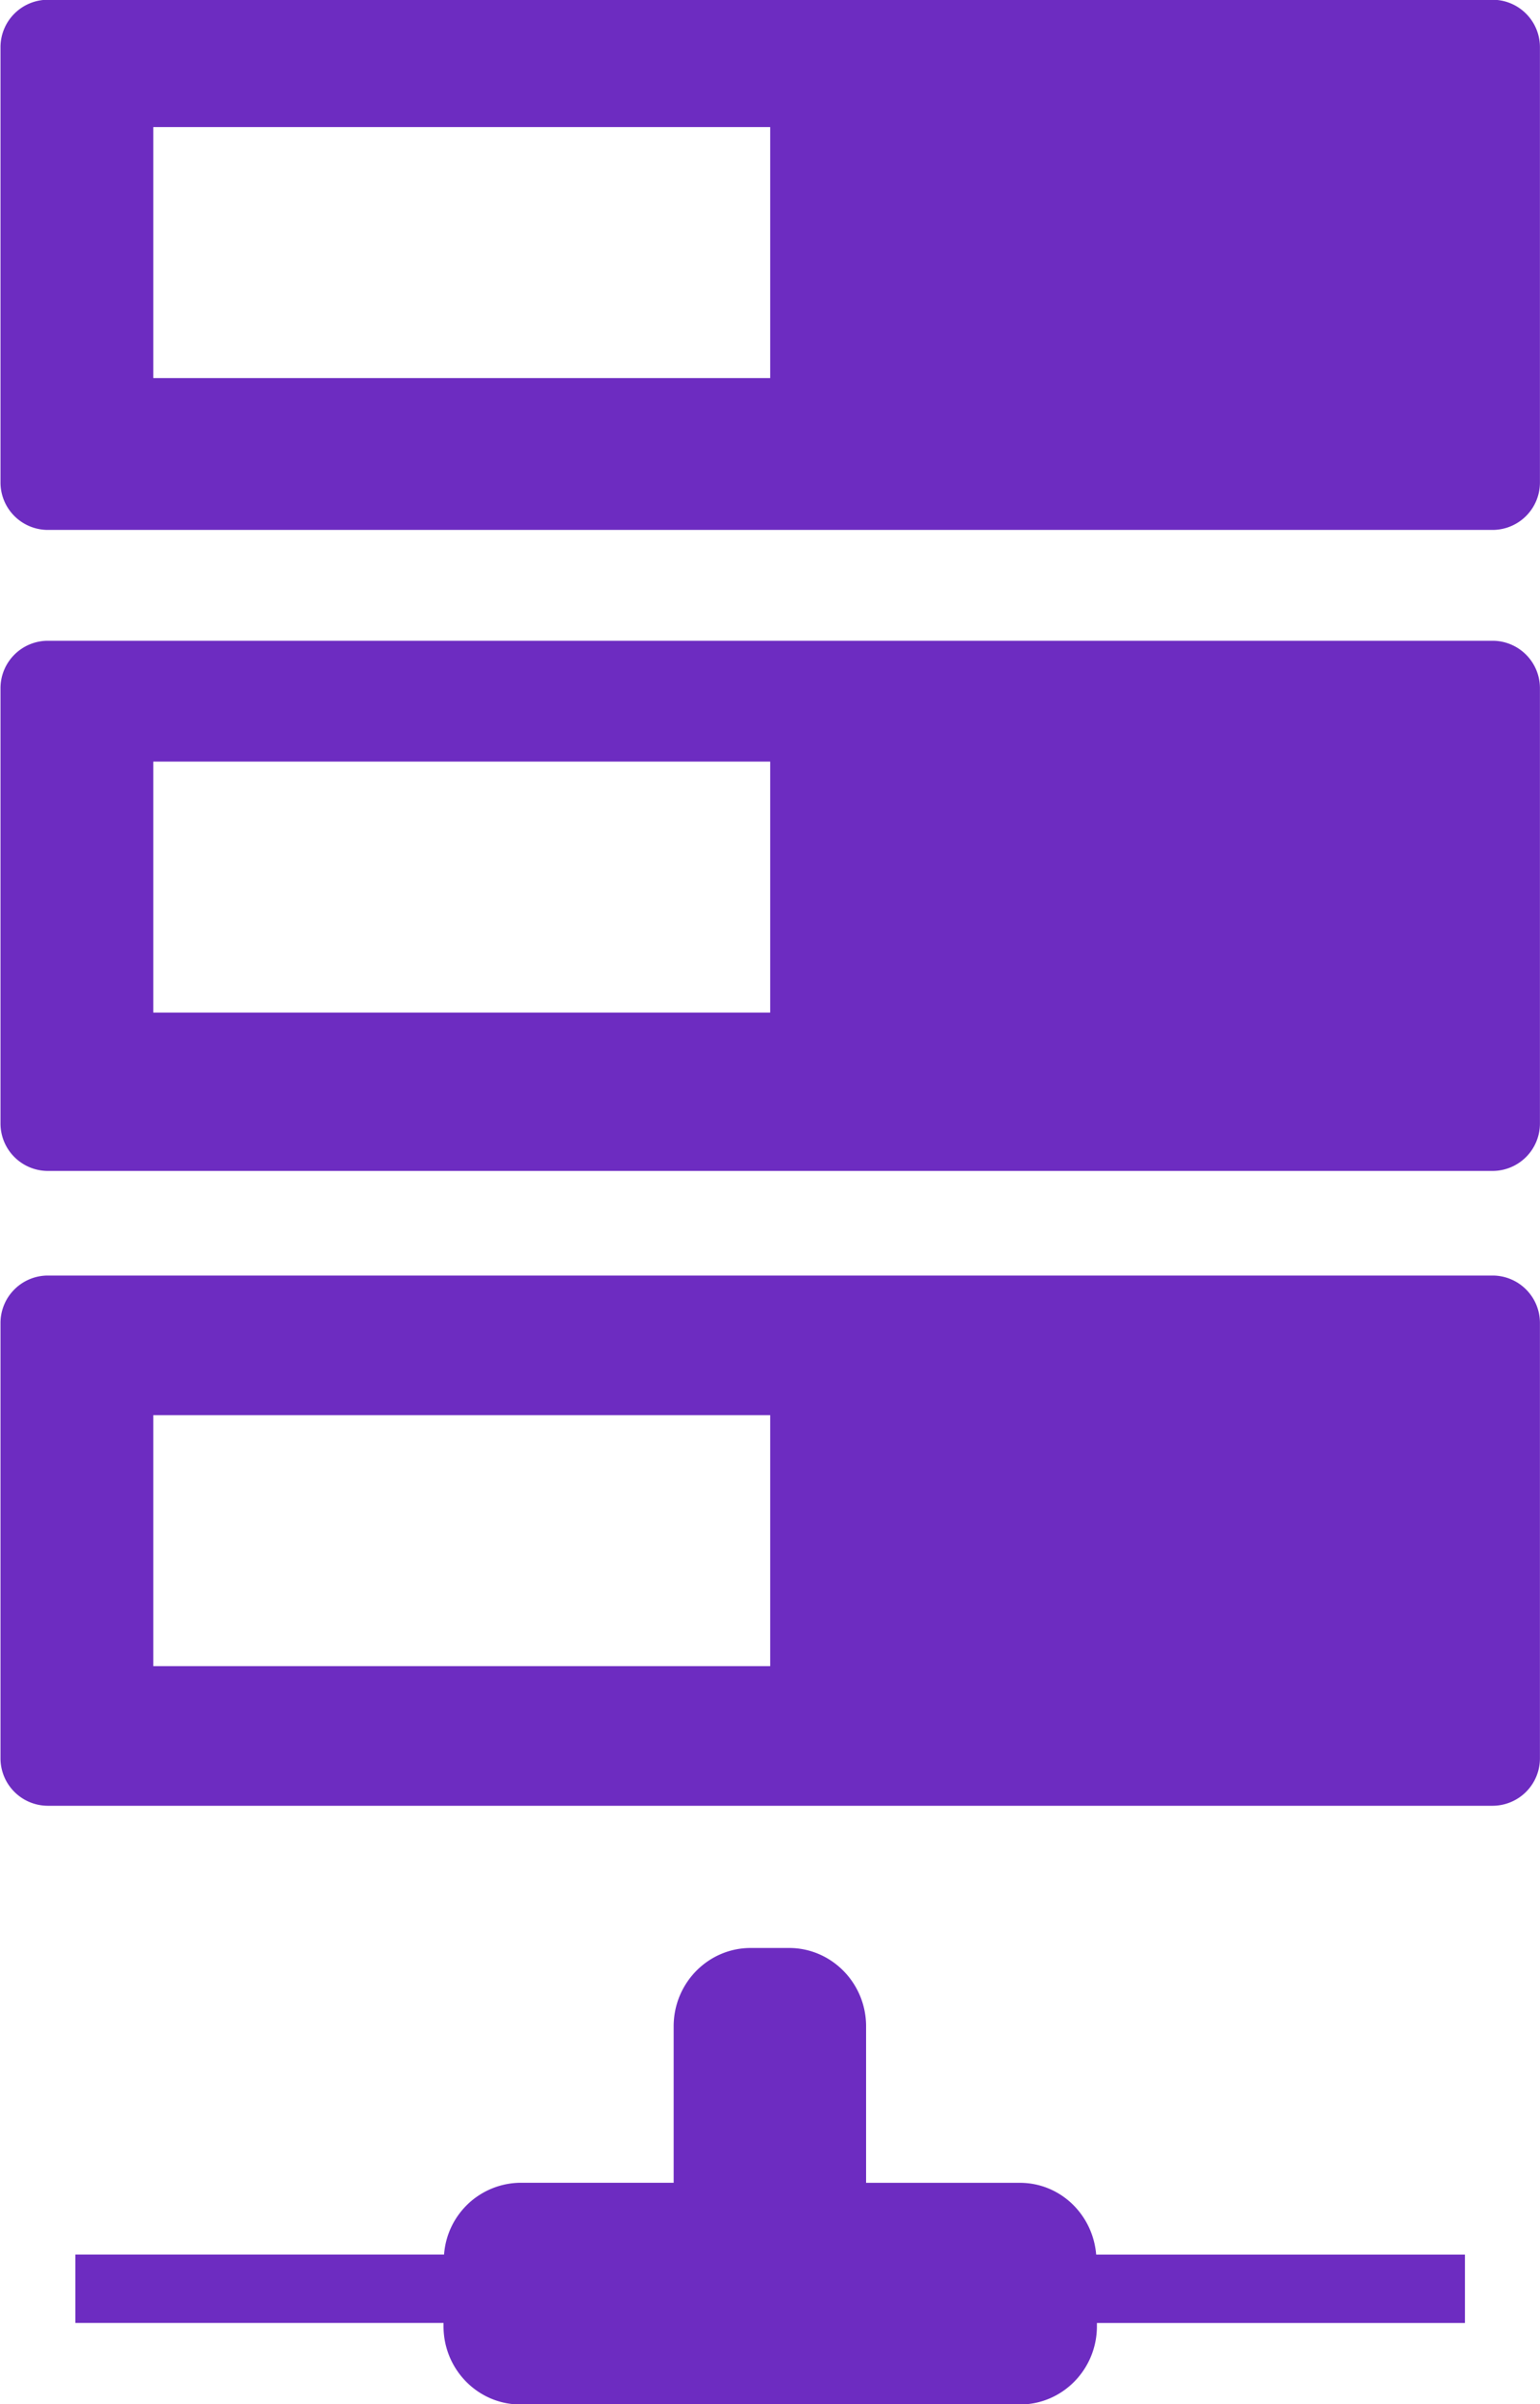 <svg xmlns="http://www.w3.org/2000/svg" xmlns:xlink="http://www.w3.org/1999/xlink" width="25" height="39" viewBox="0 0 25 39"><defs><path id="963xa" d="M832.236 1410.996a.77.77 0 0 1 .763.775v7.05a.77.77 0 0 1-.763.776H808.77a.77.77 0 0 1-.762-.776v-7.05a.77.77 0 0 1 .762-.775zm-11.733 2.065h-10.015v4.072h10.015zm11.733 8.334a.77.77 0 0 1 .763.776v7.05a.77.77 0 0 1-.763.775H808.77a.77.77 0 0 1-.762-.775v-7.05a.77.77 0 0 1 .762-.776zm-11.733 1.96h-10.015v4.072h10.015zm11.733 8.338a.77.77 0 0 1 .763.776v7.05a.77.77 0 0 1-.763.776H808.77a.77.77 0 0 1-.762-.776v-7.05a.77.77 0 0 1 .762-.776zm-11.733 2.265h-10.015v4.072h10.015zm11.279 13.618v1.11h-5.975v.052c0 .702-.56 1.27-1.25 1.27h-8.108c-.69 0-1.249-.568-1.249-1.27v-.053h-5.977v-1.11h5.986a1.254 1.254 0 0 1 1.24-1.164h2.487v-2.539c0-.7.56-1.27 1.25-1.27h.625c.688 0 1.249.57 1.249 1.27v2.54h2.498c.652 0 1.183.512 1.237 1.164z"/></defs><g><g transform="translate(-808 -1411)"><use fill="#6d2cc1" xlink:href="#963xa"/></g></g></svg>